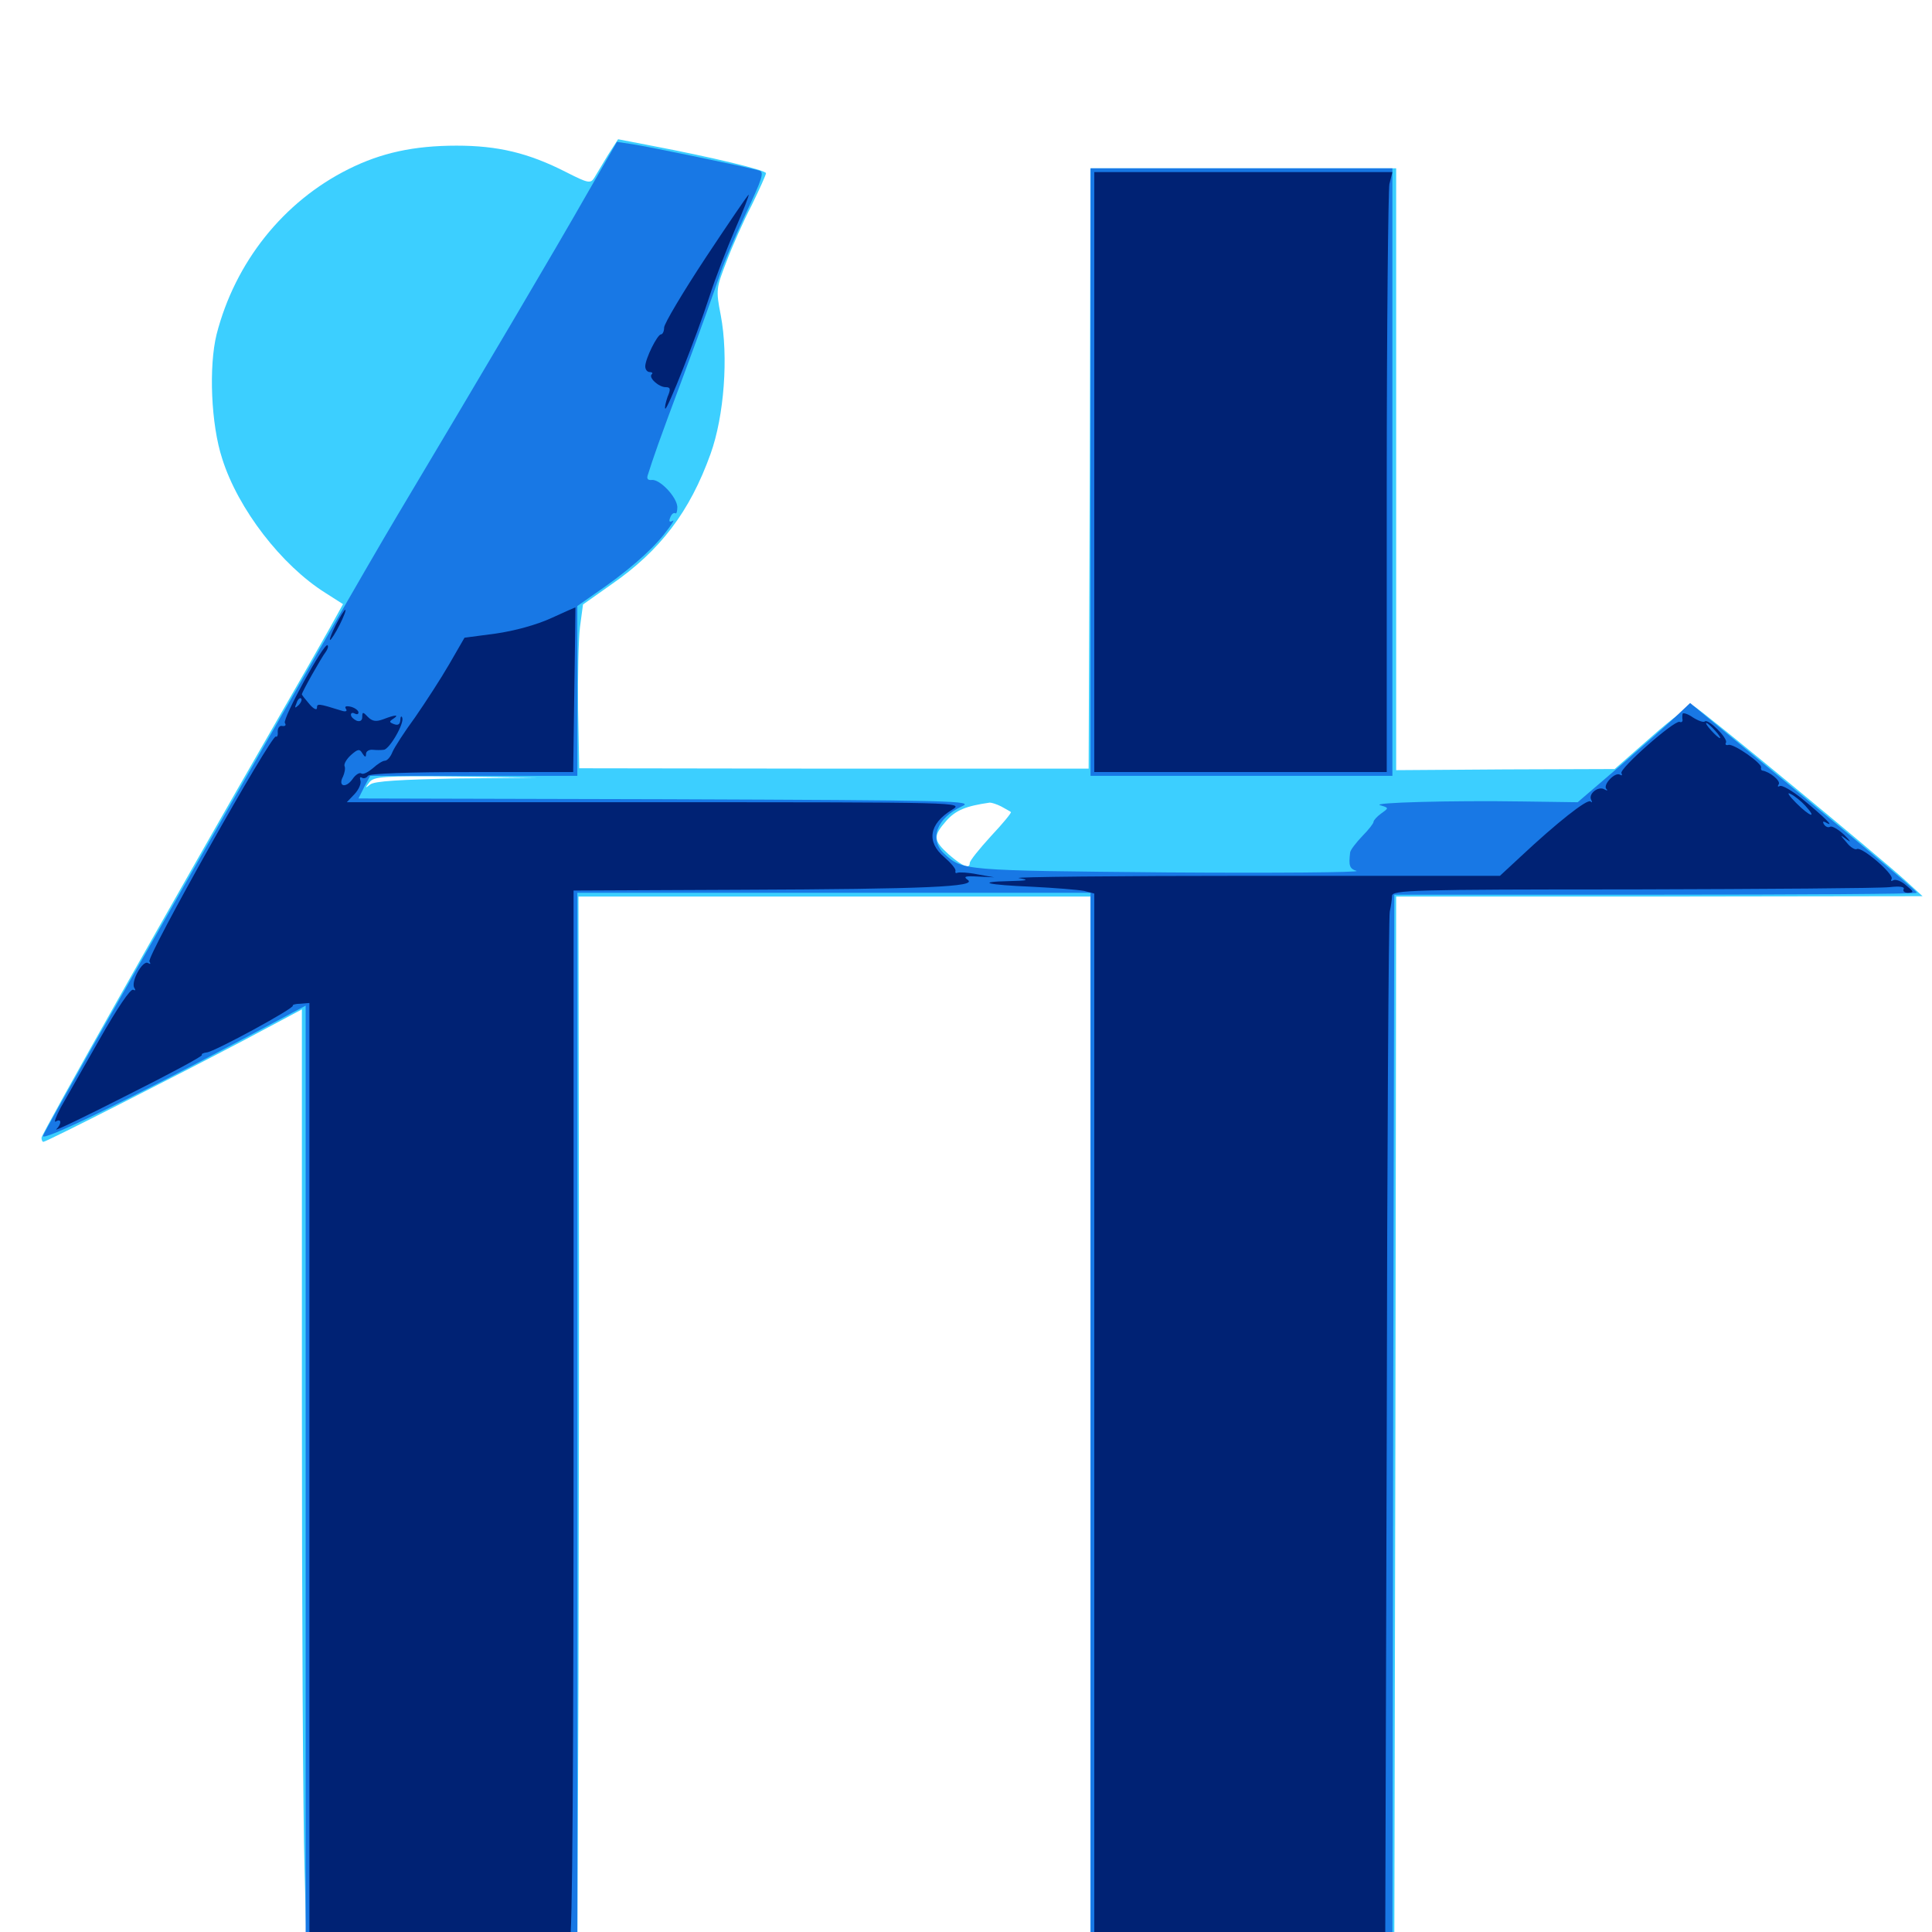 <svg xmlns="http://www.w3.org/2000/svg" viewBox="0 -1000 1000 1000">
	<path fill="#3ccfff" d="M314.648 -919.727C311.914 -915.039 308.594 -909.766 307.617 -908.008C305.664 -904.883 304.492 -905.078 292.969 -910.938C273.438 -920.898 257.617 -924.609 236.328 -924.609C214.258 -924.609 197.266 -920.898 180.469 -912.5C146.68 -895.703 121.68 -864.258 112.109 -826.953C108.008 -810.352 109.18 -780.273 115.039 -762.5C123.242 -736.523 145.703 -707.422 168.359 -693.164L177.539 -687.305L170.508 -674.609C166.602 -667.578 154.102 -645.703 142.578 -625.781C90.82 -535.938 21.484 -413.086 21.484 -411.133C21.484 -409.961 21.875 -408.984 22.461 -408.984C24.023 -408.984 92.383 -443.75 126.562 -461.719L156.25 -477.539V-277.734C156.25 -167.773 156.836 -57.812 157.617 -33.008L158.789 11.914H228.906H298.828L299.414 -129.688C299.609 -207.617 299.805 -330.859 299.609 -403.711L299.414 -535.938H432.031H564.453V-262.109V11.914L642.969 11.523L721.68 11.133L722.266 -262.5L722.656 -535.938H858.984L995.117 -536.133L986.133 -544.336C972.852 -556.445 879.492 -633.594 876.562 -634.57C875 -635.156 865.43 -628.125 854.883 -618.75L835.742 -601.953L779.102 -601.758L722.656 -601.367V-757.227V-912.891H643.555H564.453L564.062 -757.617L563.477 -602.148H431.641L299.805 -602.344L299.219 -633.008C299.023 -650 299.414 -669.141 300.195 -675.391L301.758 -687.109L316.406 -697.461C341.797 -715.039 357.031 -735.156 367.773 -765.039C374.805 -784.57 377.148 -815.43 373.047 -836.914C370.508 -850 370.703 -850.781 375.977 -864.453C378.906 -872.266 384.766 -885.547 389.062 -893.75C393.164 -902.148 396.484 -909.57 396.484 -910.352C396.484 -911.914 368.945 -918.555 337.109 -924.609L319.922 -927.93ZM236.523 -597.07C207.031 -596.484 193.75 -595.703 191.602 -593.945C188.867 -591.797 188.867 -591.992 191.211 -595.117C193.555 -598.047 197.852 -598.438 236.133 -598.047L278.32 -597.461ZM640.234 -597.07C650.586 -597.266 641.602 -597.656 620.117 -597.656C598.633 -597.656 590.039 -597.266 601.172 -597.07C612.305 -596.68 629.883 -596.68 640.234 -597.07ZM518.164 -582.617C520.508 -581.25 522.852 -580.078 523.242 -579.688C523.633 -579.297 518.945 -573.633 512.891 -567.188C506.836 -560.547 501.953 -554.492 501.953 -553.32C501.953 -550 498.242 -551.562 491.211 -557.617C483.008 -565.039 482.812 -567.188 489.844 -575.195C494.727 -580.664 500 -582.812 512.305 -584.57C513.281 -584.57 515.82 -583.789 518.164 -582.617Z"/>
	<path fill="#1878e5" d="M303.906 -899.805C287.695 -871.289 249.609 -806.836 205.078 -732.227C177.734 -686.328 24.609 -418.359 22.266 -412.109C20.898 -408.594 64.844 -429.883 128.516 -463.672L158.203 -479.492V-234.375V10.938H228.516H298.828V-263.477V-537.891H431.641H564.453V-263.477V10.938H642.578H720.703L721.094 -262.891L721.68 -536.914H857.031C931.25 -536.914 992.188 -537.305 992.188 -537.891C992.188 -538.867 959.18 -566.602 885.156 -627.539L874.805 -636.133L867.578 -629.297C863.672 -625.586 850.586 -614.062 838.477 -603.516L816.602 -584.766L788.672 -585.156C750.781 -585.742 708.984 -584.57 714.453 -583.203C718.945 -581.836 718.945 -581.836 714.844 -578.906C712.695 -577.344 710.938 -575.391 710.938 -574.609C710.938 -573.828 708.398 -570.508 705.078 -567.188C701.953 -563.867 699.023 -560.156 698.828 -558.789C698.047 -551.953 698.438 -550.391 702.148 -549.219C704.297 -548.438 660.156 -548.047 604.102 -548.438C497.852 -549.414 498.242 -549.414 488.867 -558.008C480.664 -565.43 484.766 -576.562 497.852 -582.617C504.492 -585.547 495.117 -585.742 345.117 -586.328L185.547 -586.719L188.477 -592.578L191.602 -598.438H245.117H298.828V-642.383V-686.328L308.008 -692.773C323.828 -703.516 336.328 -714.258 343.555 -723.242C347.461 -728.125 349.414 -731.25 348.242 -730.469C346.484 -729.492 346.094 -730.078 346.875 -732.031C347.461 -733.789 348.633 -734.766 349.414 -734.375C350.195 -733.789 350.586 -735.352 350.586 -737.695C350.195 -742.969 341.406 -752.148 337.305 -751.562C335.352 -751.367 334.57 -752.148 335.352 -754.297C338.281 -763.477 340.625 -770.508 354.102 -806.445C362.109 -827.93 370.117 -850.391 372.07 -856.25C373.828 -862.109 380.078 -876.758 385.742 -888.867C394.531 -907.422 395.703 -910.938 392.969 -911.719C387.109 -913.477 335.156 -924.219 327.148 -925.391L319.336 -926.562ZM564.453 -755.664V-598.438H642.578H720.703V-755.664V-912.891H642.578H564.453Z"/>
	<path fill="#002274" d="M566.406 -755.664V-600.391H642.188H717.773V-749.414C717.773 -831.25 718.555 -901.172 719.141 -904.688L720.703 -910.938H643.555H566.406ZM365.234 -866.602C353.516 -848.828 343.75 -832.422 343.75 -830.469C343.75 -828.516 342.969 -826.953 342.188 -826.953C340.234 -826.953 333.984 -814.258 333.984 -810.352C333.984 -808.789 334.961 -807.422 336.328 -807.422C337.5 -807.422 338.086 -806.836 337.305 -806.25C335.547 -804.492 341.016 -799.609 344.531 -799.609C347.07 -799.609 347.266 -798.633 345.508 -794.531C344.531 -791.602 343.945 -789.062 344.336 -788.477C345.312 -787.5 360.352 -825.391 367.188 -846.484C370.117 -855.664 376.172 -871.289 380.469 -881.25C384.766 -891.016 387.891 -899.219 387.5 -899.219C387.109 -899.219 377.148 -884.57 365.234 -866.602ZM285.352 -680.078C277.734 -676.562 266.211 -673.438 256.641 -672.07L240.43 -669.922L232.422 -656.055C228.125 -648.633 220.117 -636.328 214.844 -628.711C209.375 -621.289 204.102 -613.086 203.125 -610.742C202.148 -608.203 200.391 -606.25 199.219 -606.25C198.047 -606.25 195.312 -604.492 192.969 -602.344C190.625 -600.391 188.086 -599.023 187.109 -599.609C186.133 -600.391 183.984 -599.023 182.422 -596.68C178.906 -591.797 174.805 -592.969 177.539 -598.047C178.32 -599.805 178.906 -602.344 178.32 -603.516C177.93 -604.688 179.492 -607.227 181.641 -609.18C185.156 -612.305 186.133 -612.5 187.5 -610.156C188.867 -608.008 189.453 -607.812 189.453 -609.766C189.453 -611.133 191.016 -612.109 192.969 -611.914C194.727 -611.719 197.266 -611.719 198.633 -611.914C201.562 -612.109 209.375 -625.586 208.203 -628.516C207.812 -629.688 207.227 -629.102 207.227 -627.344C207.031 -625 206.055 -624.414 203.906 -625.195C201.367 -626.172 201.367 -626.562 203.516 -627.93C207.031 -630.273 204.492 -630.078 198.438 -627.734C194.727 -626.367 192.773 -626.562 190.43 -628.906C187.891 -631.641 187.5 -631.641 187.5 -628.906C187.5 -626.953 186.328 -626.367 184.57 -626.953C183.008 -627.734 181.641 -628.906 181.641 -630.078C181.641 -631.055 182.617 -631.25 183.594 -630.664C184.766 -630.078 185.547 -630.273 185.547 -631.25C185.547 -632.227 183.789 -633.594 181.641 -634.18C179.102 -634.766 178.125 -634.375 179.102 -633.008C179.883 -631.836 178.906 -631.445 176.562 -632.227C164.648 -635.938 164.062 -635.938 164.062 -633.594C164.062 -632.227 162.305 -633.008 160.156 -635.547C158.008 -638.086 156.25 -640.234 156.25 -640.625C156.25 -641.797 166.406 -659.766 168.555 -662.5C169.531 -663.867 170.117 -665.43 169.531 -666.016C167.773 -667.578 146.094 -627.93 147.461 -625.781C148.242 -624.609 147.656 -624.023 146.094 -624.219C144.727 -624.609 143.75 -623.242 143.75 -621.484C143.945 -619.531 143.555 -618.359 142.773 -618.75C140.625 -620.117 75.781 -504.883 77.344 -502.344C78.125 -500.977 77.93 -500.781 76.562 -501.562C73.828 -503.125 67.578 -491.797 69.531 -488.672C70.312 -487.5 70.117 -487.109 68.945 -487.695C67.578 -488.477 60.547 -477.93 51.562 -462.109C43.164 -447.461 34.18 -431.445 31.445 -426.758C28.906 -421.875 27.734 -418.75 28.906 -419.531C31.836 -421.289 32.031 -418.359 29.102 -415.43C27.93 -414.258 44.531 -422.266 66.016 -433.203C87.5 -443.945 104.883 -453.32 104.492 -453.906C104.102 -454.492 105.273 -455.078 107.031 -455.273C111.133 -455.664 152.734 -478.32 151.562 -479.492C151.172 -479.883 152.93 -480.469 155.469 -480.469L160.156 -480.859V-235.938V8.984H226.562C285.352 8.984 292.969 8.594 292.969 5.859C292.969 4.297 293.945 3.516 294.922 4.102C296.289 4.883 296.875 -85.938 296.875 -266.992V-539.062L383.398 -539.453C480.078 -539.844 505.664 -541.016 500.977 -544.531C498.438 -546.289 499.414 -546.68 506.25 -546.289L514.648 -545.898L505.859 -547.461C500.977 -548.438 496.484 -548.633 495.508 -548.242C494.727 -547.852 494.336 -548.242 494.531 -549.219C494.922 -550.195 492.188 -553.32 488.867 -556.25C479.297 -564.258 480.859 -573.633 492.773 -580.859C499.023 -584.766 498.242 -584.766 339.258 -584.766H179.492L183.594 -589.062C185.742 -591.406 187.109 -594.531 186.523 -596.094C186.133 -597.461 186.328 -598.047 187.305 -597.461C188.281 -596.875 189.648 -597.266 190.43 -598.438C191.211 -599.609 210.742 -600.391 244.141 -600.391H296.68L297.266 -642.969C297.656 -666.211 297.852 -685.352 297.852 -685.547C297.852 -685.742 292.188 -683.203 285.352 -680.078ZM154.492 -634.961C152.539 -633.203 152.344 -633.398 153.516 -636.133C154.102 -638.086 155.273 -639.062 155.859 -638.477C156.445 -637.891 155.859 -636.328 154.492 -634.961ZM175.391 -624.805C175.977 -625.391 175.391 -626.953 174.023 -628.32C172.07 -630.078 171.875 -629.883 173.047 -627.148C173.633 -625.195 174.805 -624.219 175.391 -624.805ZM173.828 -676.562C171.68 -672.266 170.312 -668.75 170.898 -668.75C171.289 -668.75 173.633 -672.266 175.781 -676.562C177.93 -680.859 179.297 -684.375 178.711 -684.375C178.32 -684.375 175.977 -680.859 173.828 -676.562ZM870.898 -630.469C870.703 -629.492 870.703 -628.125 870.898 -627.344C870.898 -626.367 870.312 -625.977 869.336 -626.367C866.406 -627.148 837.891 -601.953 839.258 -599.805C839.844 -598.633 839.453 -598.438 838.477 -599.023C835.938 -600.586 829.492 -593.75 831.445 -591.602C832.422 -590.82 831.836 -590.625 830.469 -591.406C827.344 -593.359 821.875 -589.062 823.633 -585.938C824.219 -584.766 824.219 -584.375 823.242 -585.156C821.68 -586.719 805.664 -574.023 787.109 -556.641L776.367 -546.68H648.438C578.125 -546.68 523.633 -546.094 527.344 -545.508C533.008 -544.531 532.031 -544.141 522.656 -543.945C504.492 -543.555 510.742 -541.992 534.375 -541.016C546.094 -540.43 558.008 -539.453 561.133 -538.867L566.406 -537.5V-264.258V8.984H641.602C700.391 8.984 716.797 8.398 716.992 6.445C716.992 5.273 717.383 -114.648 717.773 -259.57C717.969 -404.688 718.75 -525.391 719.336 -528.125C719.922 -530.859 720.508 -534.57 720.508 -536.328C720.703 -539.258 730.078 -539.648 845.312 -539.648C913.672 -539.844 973.438 -540.234 978.125 -540.82C983.203 -541.406 985.938 -541.016 985.352 -539.844C984.766 -538.672 985.742 -537.891 987.695 -537.891C990.82 -538.086 990.625 -538.477 986.523 -541.797C984.18 -543.945 981.055 -545.117 979.883 -544.336C978.906 -543.75 978.516 -543.945 979.102 -545.117C980.469 -547.461 963.672 -561.914 961.133 -560.547C960.352 -559.961 957.812 -561.328 955.859 -563.867C952.148 -568.164 952.148 -568.164 956.25 -565.234C958.398 -563.672 957.617 -564.844 954.688 -567.773C951.562 -570.703 948.242 -572.656 947.266 -572.07C946.289 -571.484 944.922 -572.07 944.141 -573.242C943.164 -574.805 943.555 -575.195 945.508 -574.023C949.805 -571.68 943.945 -577.344 932.812 -586.523C927.539 -590.82 922.266 -593.75 921.289 -593.164C920.117 -592.578 919.922 -592.969 920.703 -594.141C921.68 -595.898 916.016 -600.586 912.109 -601.172C911.523 -601.367 911.328 -601.953 911.523 -602.734C912.305 -604.688 897.656 -615.039 894.727 -614.453C893.359 -614.062 892.773 -614.648 893.359 -615.625C894.531 -617.773 883.984 -628.32 882.422 -626.562C881.641 -625.977 878.906 -626.953 876.172 -628.711C873.438 -630.664 870.898 -631.25 870.898 -630.469ZM887.695 -621.875C889.648 -619.727 890.82 -617.969 890.234 -617.969C889.648 -617.969 887.695 -619.727 885.742 -621.875C883.789 -624.023 882.617 -625.781 883.203 -625.781C883.789 -625.781 885.742 -624.023 887.695 -621.875ZM934.375 -583.008C940.82 -575.977 936.914 -577.148 929.688 -584.375C925.977 -588.086 924.609 -590.234 926.758 -589.062C928.906 -588.086 932.422 -585.156 934.375 -583.008Z"/>
</svg>